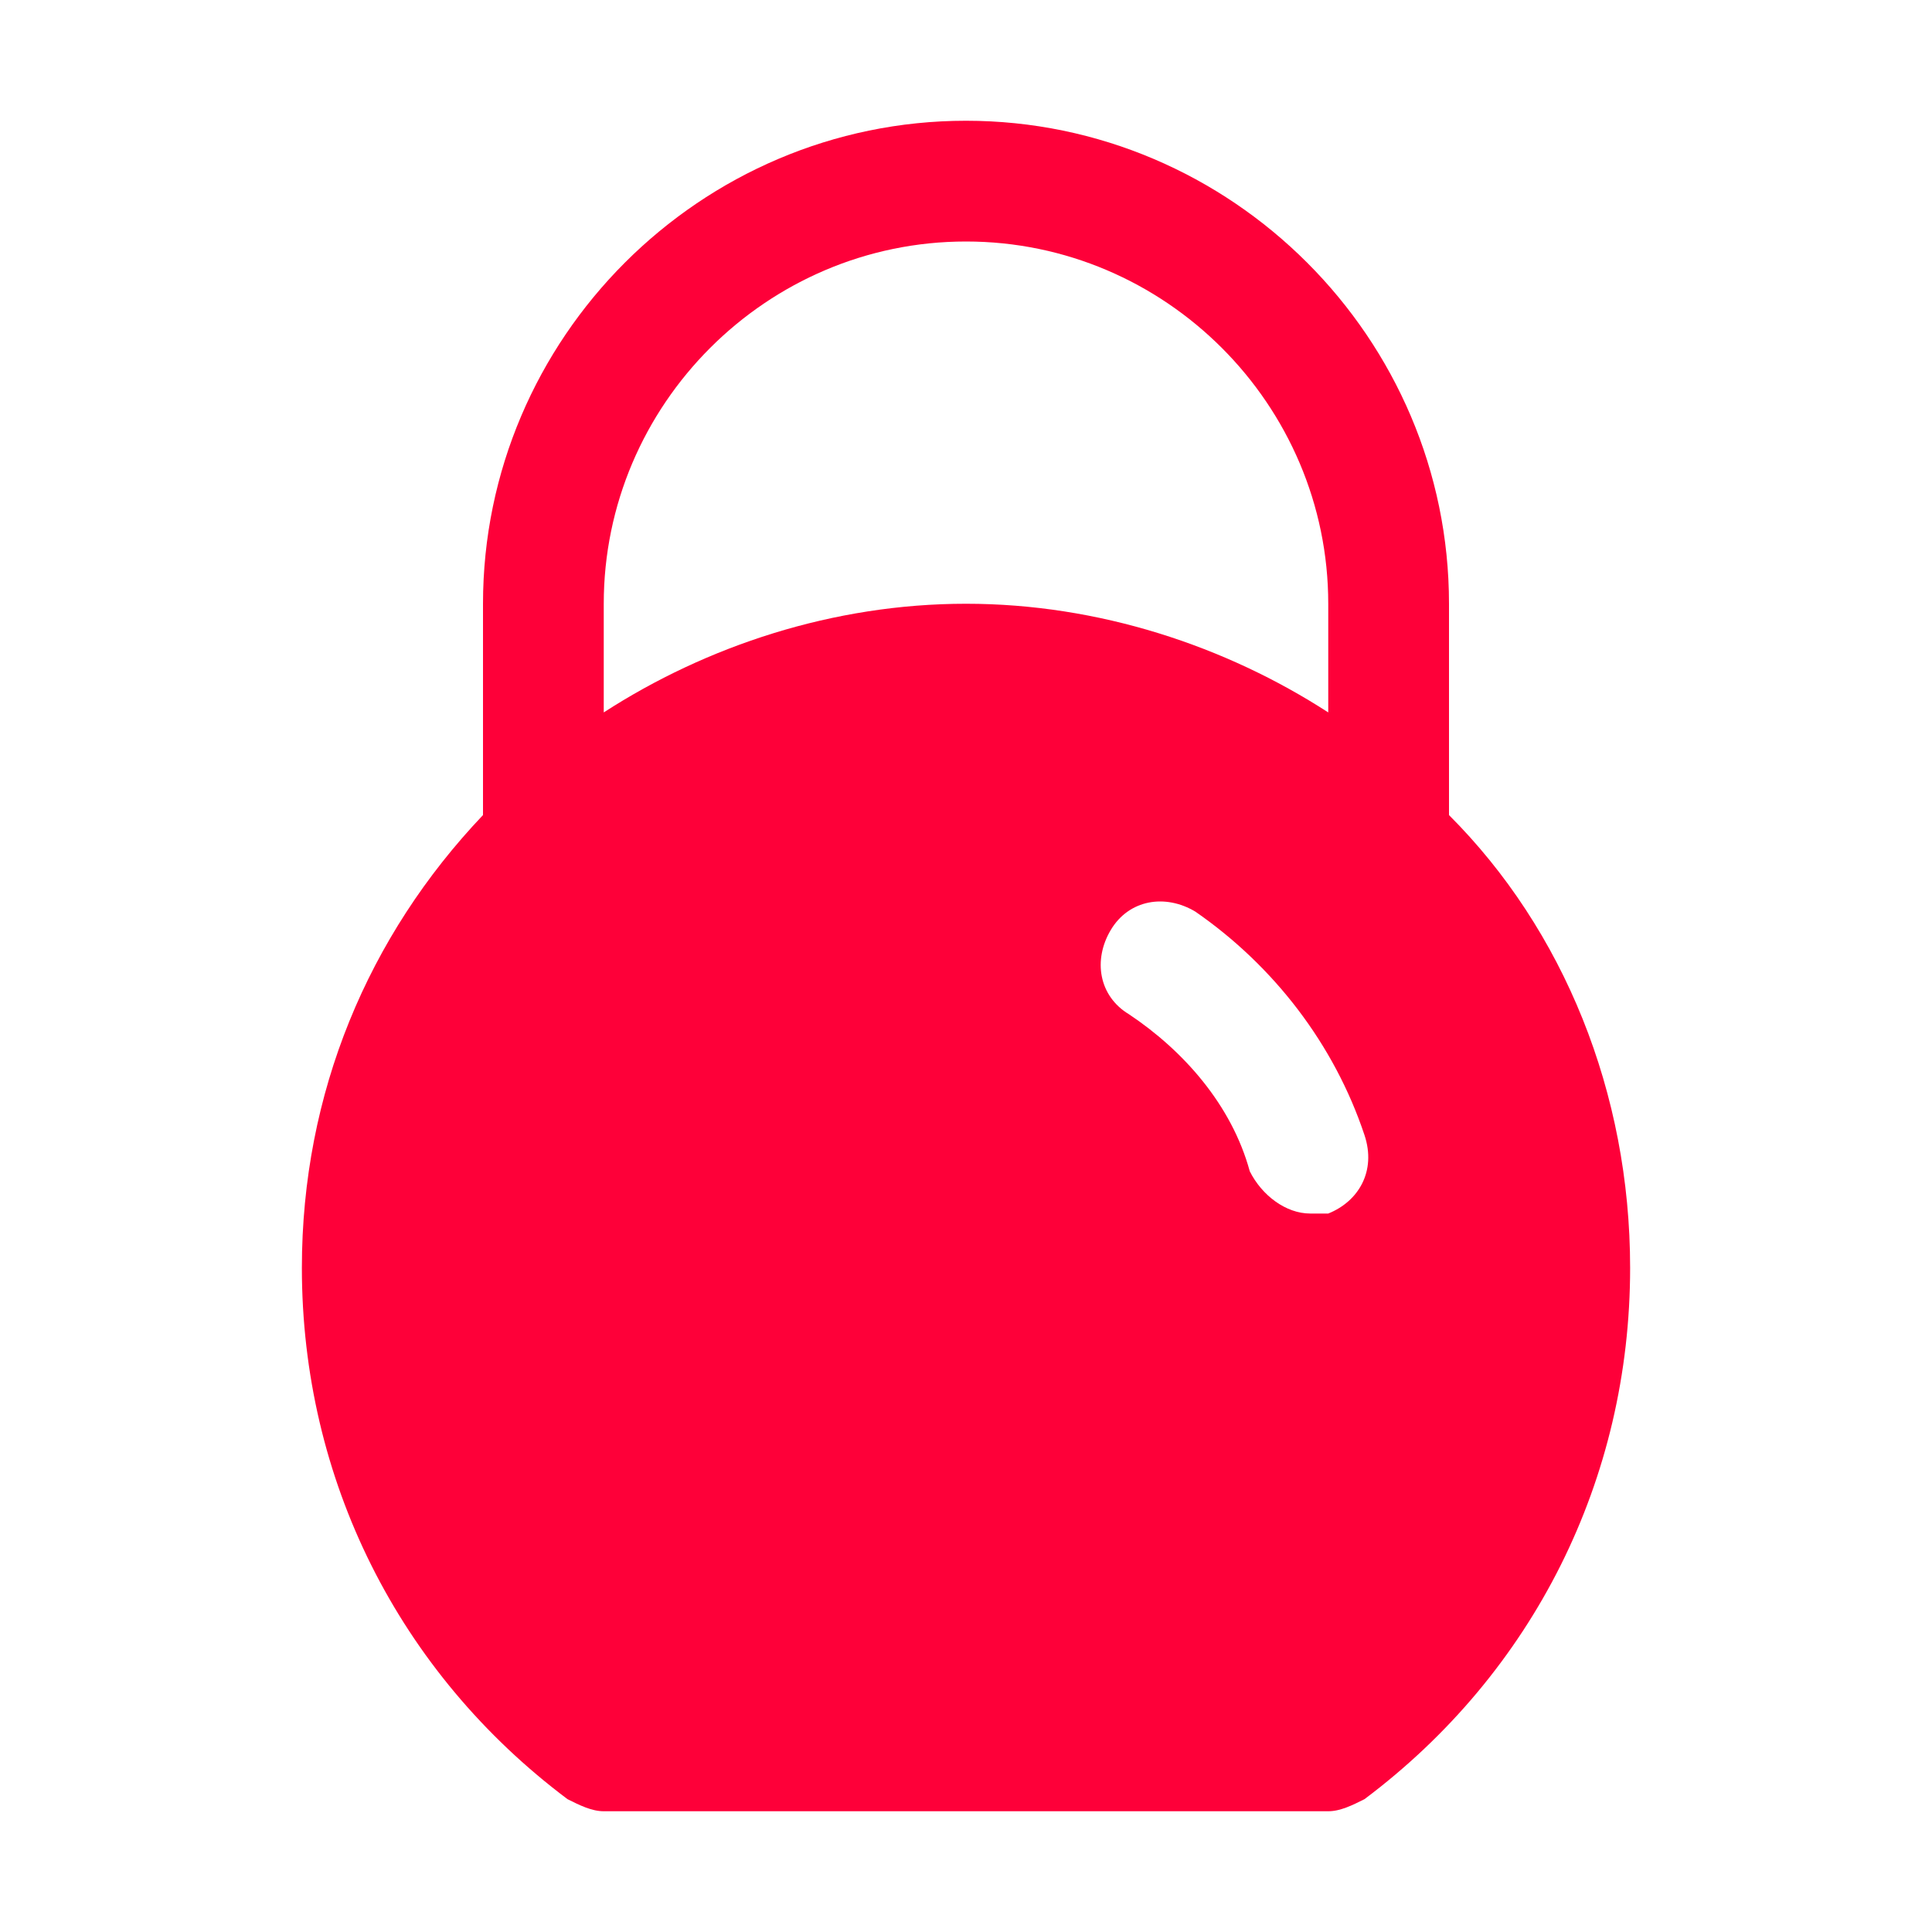 <svg width="100" height="100" viewBox="0 0 100 100" fill="none" xmlns="http://www.w3.org/2000/svg">
<path d="M75 42.188V31.25C75 17.5 63.75 6.25 50 6.25C36.25 6.25 25 17.5 25 31.25V42.188C19.062 48.438 15.625 56.562 15.625 65.625C15.625 76.562 20.625 86.562 29.375 93.125C30 93.438 30.625 93.75 31.25 93.75H68.75C69.375 93.75 70 93.438 70.625 93.125C79.375 86.562 84.375 76.562 84.375 65.625C84.375 56.562 80.938 48.125 75 42.188ZM31.25 36.875V31.25C31.25 20.938 39.688 12.5 50 12.5C60.312 12.5 68.75 20.938 68.75 31.25V36.875C63.438 33.438 56.875 31.25 50 31.25C43.125 31.25 36.562 33.438 31.25 36.875ZM68.75 62.812C68.438 62.812 68.125 62.812 67.812 62.812C66.562 62.812 65.312 61.875 64.688 60.625C63.75 57.188 61.25 54.375 58.438 52.5C56.875 51.562 56.562 49.688 57.5 48.125C58.438 46.562 60.312 46.25 61.875 47.188C65.938 50 69.062 54.062 70.625 58.75C71.25 60.625 70.312 62.188 68.75 62.812Z" fill="#FE0039"/>
</svg>
